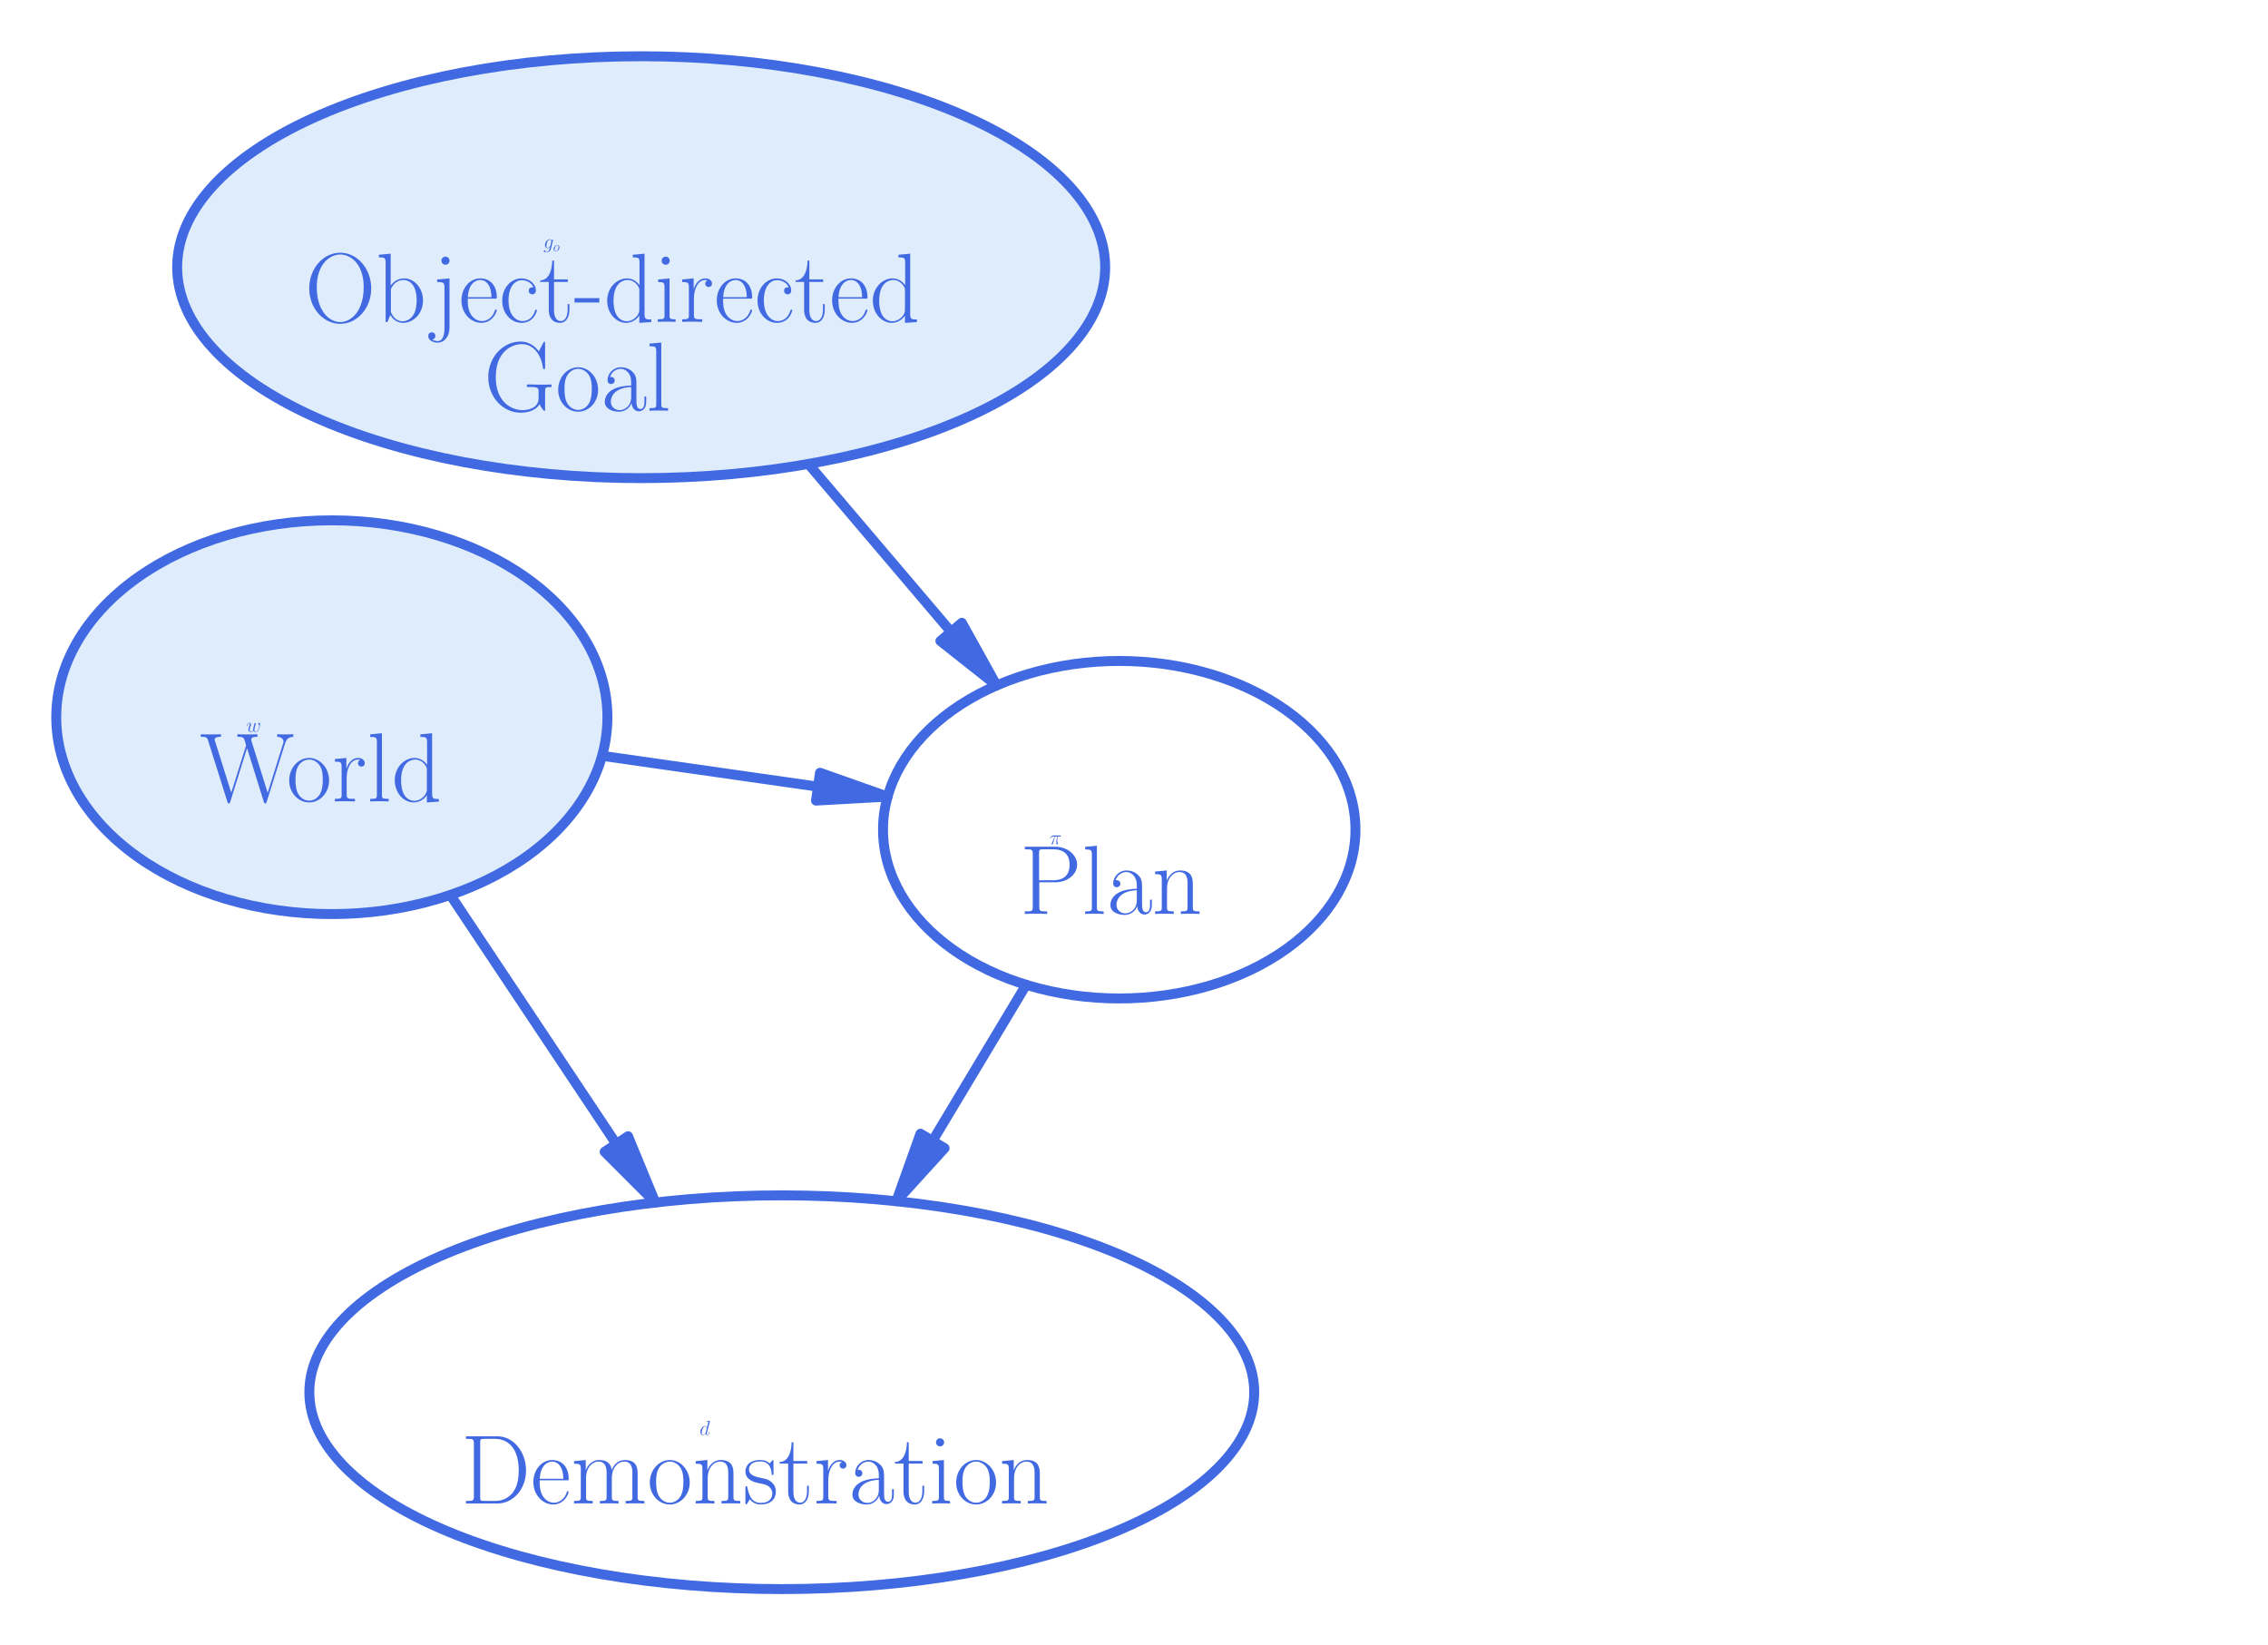 <?xml version="1.0" encoding="utf-8" standalone="no"?>
<!DOCTYPE svg PUBLIC "-//W3C//DTD SVG 1.1//EN"
  "http://www.w3.org/Graphics/SVG/1.1/DTD/svg11.dtd">
<!-- Created with matplotlib (https://matplotlib.org/) -->
<svg height="165.827pt" version="1.1" viewBox="0 0 228.614 165.827" width="228.614pt" xmlns="http://www.w3.org/2000/svg" xmlns:xlink="http://www.w3.org/1999/xlink">
 <defs>
  <style type="text/css">
*{stroke-linecap:butt;stroke-linejoin:round;}
  </style>
 </defs>
 <g id="figure_1">
  <g id="patch_1">
   <path d="M 0 165.827 
L 228.614 165.827 
L 228.614 0 
L 0 0 
z
" style="fill:#ffffff;"/>
  </g>
  <g id="axes_1">
   <g id="patch_2">
    <path clip-path="url(#pfaa47f02ff)" d="M 100.461 69.084 
L 94.792 64.602 
L 95.872 63.684 
L 81.486 46.76 
L 81.486 46.76 
L 95.872 63.684 
L 96.952 62.766 
z
" style="fill:#4169e1;stroke:#4169e1;stroke-linejoin:miter;"/>
   </g>
   <g id="patch_3">
    <path clip-path="url(#pfaa47f02ff)" d="M 90.353 121.065 
L 92.784 114.259 
L 93.999 114.988 
L 103.439 99.255 
L 103.439 99.255 
L 93.999 114.988 
L 95.215 115.717 
z
" style="fill:#4169e1;stroke:#4169e1;stroke-linejoin:miter;"/>
   </g>
   <g id="patch_4">
    <path clip-path="url(#pfaa47f02ff)" d="M 89.47 80.287 
L 82.254 80.687 
L 82.455 79.284 
L 60.689 76.175 
L 60.689 76.175 
L 82.455 79.284 
L 82.655 77.881 
z
" style="fill:#4169e1;stroke:#4169e1;stroke-linejoin:miter;"/>
   </g>
   <g id="patch_5">
    <path clip-path="url(#pfaa47f02ff)" d="M 66.057 121.196 
L 60.947 116.086 
L 62.126 115.3 
L 45.392 90.198 
L 45.392 90.198 
L 62.126 115.3 
L 63.306 114.514 
z
" style="fill:#4169e1;stroke:#4169e1;stroke-linejoin:miter;"/>
   </g>
   <g id="patch_6">
    <path clip-path="url(#pfaa47f02ff)" d="M 78.803 160.157 
C 91.433 160.157 103.547 158.067 112.477 154.346 
C 121.407 150.625 126.425 145.577 126.425 140.315 
C 126.425 135.053 121.407 130.005 112.477 126.284 
C 103.547 122.563 91.433 120.472 78.803 120.472 
C 66.174 120.472 54.06 122.563 45.129 126.284 
C 36.199 130.005 31.181 135.053 31.181 140.315 
C 31.181 145.577 36.199 150.625 45.129 154.346 
C 54.06 158.067 66.174 160.157 78.803 160.157 
z
" style="fill:none;stroke:#4169e1;stroke-linejoin:miter;"/>
   </g>
   <g id="patch_7">
    <path clip-path="url(#pfaa47f02ff)" d="M 33.449 92.126 
C 40.816 92.126 47.883 90.035 53.092 86.314 
C 58.301 82.593 61.228 77.546 61.228 72.283 
C 61.228 67.021 58.301 61.974 53.092 58.253 
C 47.883 54.532 40.816 52.441 33.449 52.441 
C 26.082 52.441 19.015 54.532 13.806 58.253 
C 8.596 61.974 5.669 67.021 5.669 72.283 
C 5.669 77.546 8.596 82.593 13.806 86.314 
C 19.015 90.035 26.082 92.126 33.449 92.126 
z
" style="fill:#deecfc;stroke:#4169e1;stroke-linejoin:miter;"/>
   </g>
   <g id="patch_8">
    <path clip-path="url(#pfaa47f02ff)" d="M 192.189 94.252 
C 200.346 94.252 208.169 91.937 213.937 87.818 
C 219.704 83.698 222.945 78.11 222.945 72.283 
C 222.945 66.457 219.704 60.869 213.937 56.749 
C 208.169 52.63 200.346 50.315 192.189 50.315 
C 184.032 50.315 176.209 52.63 170.441 56.749 
C 164.674 60.869 161.433 66.457 161.433 72.283 
C 161.433 78.11 164.674 83.698 170.441 87.818 
C 176.209 91.937 184.032 94.252 192.189 94.252 
z
" style="fill:#ffffff;stroke:#ffffff;stroke-linejoin:miter;"/>
   </g>
   <g id="patch_9">
    <path clip-path="url(#pfaa47f02ff)" d="M 112.819 100.63 
C 119.134 100.63 125.191 98.838 129.656 95.648 
C 134.121 92.459 136.63 88.133 136.63 83.622 
C 136.63 79.112 134.121 74.785 129.656 71.596 
C 125.191 68.406 119.134 66.614 112.819 66.614 
C 106.504 66.614 100.447 68.406 95.982 71.596 
C 91.517 74.785 89.008 79.112 89.008 83.622 
C 89.008 88.133 91.517 92.459 95.982 95.648 
C 100.447 98.838 106.504 100.63 112.819 100.63 
z
" style="fill:none;stroke:#4169e1;stroke-linejoin:miter;"/>
   </g>
   <g id="patch_10">
    <path clip-path="url(#pfaa47f02ff)" d="M 64.63 48.189 
C 77.034 48.189 88.932 45.949 97.702 41.962 
C 106.473 37.975 111.402 32.567 111.402 26.929 
C 111.402 21.291 106.473 15.883 97.702 11.896 
C 88.932 7.909 77.034 5.669 64.63 5.669 
C 52.226 5.669 40.328 7.909 31.557 11.896 
C 22.786 15.883 17.858 21.291 17.858 26.929 
C 17.858 32.567 22.786 37.975 31.557 41.962 
C 40.328 45.949 52.226 48.189 64.63 48.189 
z
" style="fill:#deecfc;stroke:#4169e1;stroke-linejoin:miter;"/>
   </g>
   <g id="patch_11">
    <path clip-path="url(#pfaa47f02ff)" d="M 161.008 48.189 
C 173.412 48.189 185.309 45.949 194.08 41.962 
C 202.851 37.975 207.78 32.567 207.78 26.929 
C 207.78 21.291 202.851 15.883 194.08 11.896 
C 185.309 7.909 173.412 5.669 161.008 5.669 
C 148.604 5.669 136.706 7.909 127.935 11.896 
C 119.164 15.883 114.236 21.291 114.236 26.929 
C 114.236 32.567 119.164 37.975 127.935 41.962 
C 136.706 45.949 148.604 48.189 161.008 48.189 
z
" style="fill:#ffffff;stroke:#ffffff;stroke-linejoin:miter;"/>
   </g>
   <g id="matplotlib.axis_1"/>
   <g id="matplotlib.axis_2"/>
   <g id="text_1">
    <!-- ~\\$~~~~~~~~~\mbox{\huge\(d\)}$\\Demonstration -->
    <defs>
     <path d="M 50.297 66.484 
C 50.406 66.891 50.594 67.484 50.594 67.984 
C 50.594 69 49.594 69 49.406 69 
C 49.297 69 44.406 68.594 43.906 68.484 
C 42.203 68.391 40.703 68.188 38.906 68.094 
C 36.406 67.891 35.703 67.797 35.703 65.984 
C 35.703 64.984 36.5 64.984 37.906 64.984 
C 42.797 64.984 42.906 64.109 42.906 63.125 
C 42.906 62.531 42.703 61.734 42.594 61.438 
L 36.5 37.406 
C 35.406 40 32.703 44 27.5 44 
C 16.203 44 4 29.422 4 14.656 
C 4 4.781 9.797 -1 16.594 -1 
C 22.094 -1 26.797 3.281 29.594 6.578 
C 30.594 0.688 35.297 -1 38.297 -1 
C 41.297 -1 43.703 0.797 45.5 4.391 
C 47.094 7.781 48.5 13.859 48.5 14.266 
C 48.5 14.766 48.094 15.156 47.5 15.156 
C 46.594 15.156 46.5 14.656 46.094 13.156 
C 44.594 7.281 42.703 1 38.594 1 
C 35.703 1 35.5 3.594 35.5 5.578 
C 35.5 5.984 35.5 8.078 36.203 10.875 
z
M 30.094 11.859 
C 29.594 10.172 29.594 9.969 28.203 8.078 
C 26 5.281 21.594 1 16.906 1 
C 12.797 1 10.5 4.688 10.5 10.562 
C 10.5 16.062 13.594 27.234 15.5 31.422 
C 18.906 38.406 23.594 41.984 27.5 41.984 
C 34.094 41.984 35.406 33.812 35.406 33.016 
C 35.406 32.922 35.094 31.625 35 31.422 
z
" id="CMMI12-100"/>
     <path d="M 5.203 68 
L 5.203 65.391 
C 12.094 65.391 13.203 65.391 13.203 60.906 
L 13.203 7.078 
C 13.203 2.594 12.094 2.594 5.203 2.594 
L 5.203 0 
L 37 0 
C 53.094 0 66 14.734 66 33.438 
C 66 52.25 53.297 68 37 68 
z
M 23.797 2.594 
C 19.797 2.594 19.594 3.094 19.594 6.469 
L 19.594 61.5 
C 19.594 64.891 19.797 65.391 23.797 65.391 
L 35 65.391 
C 43.297 65.391 58.594 60.516 58.594 33.438 
C 58.594 19.406 54.5 13.734 52.594 11.047 
C 50.203 7.969 44.5 2.594 35 2.594 
z
" id="CMR17-68"/>
     <path d="M 38.094 23.484 
C 38.5 23.891 38.5 24.094 38.5 25.094 
C 38.5 35.172 33.094 44 21.703 44 
C 11.094 44 2.703 33.984 2.703 21.781 
C 2.703 8.656 12.203 -1 22.797 -1 
C 34 -1 38.406 9.672 38.406 11.797 
C 38.406 12.5 37.797 12.5 37.594 12.5 
C 36.906 12.5 36.797 12.297 36.406 11.078 
C 34.203 4.219 28.703 0.797 23.5 0.797 
C 19.203 0.797 14.906 3.219 12.203 7.656 
C 9.094 12.797 9.094 18.75 9.094 23.484 
z
M 9.203 25 
C 9.906 39.234 17.594 42.391 21.594 42.391 
C 28.406 42.391 33 36.062 33.094 25 
z
" id="CMR17-101"/>
     <path d="M 67.594 30.531 
C 67.594 35.562 66.703 44 54.797 44 
C 48 44 43.297 39.375 41.5 33.953 
L 41.406 33.953 
C 40.203 42.188 34.297 44 28.703 44 
C 20.797 44 16.703 37.875 15.203 33.844 
L 15.094 33.844 
L 15.094 44 
L 3.297 42.891 
L 3.297 40.281 
C 9.203 40.281 10.094 39.688 10.094 34.859 
L 10.094 6.922 
C 10.094 3.094 9.703 2.594 3.297 2.594 
L 3.297 0 
C 5.703 0.188 10.094 0.188 12.703 0.188 
C 15.297 0.188 19.797 0.188 22.203 0 
L 22.203 2.594 
C 15.797 2.594 15.406 3 15.406 6.922 
L 15.406 26.219 
C 15.406 35.453 21 42.391 28 42.391 
C 35.406 42.391 36.203 35.766 36.203 30.938 
L 36.203 6.922 
C 36.203 3.094 35.797 2.594 29.406 2.594 
L 29.406 0 
C 31.797 0.188 36.203 0.188 38.797 0.188 
C 41.406 0.188 45.906 0.188 48.297 0 
L 48.297 2.594 
C 41.906 2.594 41.5 3 41.5 6.922 
L 41.5 26.219 
C 41.5 35.453 47.094 42.391 54.094 42.391 
C 61.5 42.391 62.297 35.766 62.297 30.938 
L 62.297 6.922 
C 62.297 3.094 61.906 2.594 55.5 2.594 
L 55.5 0 
C 57.906 0.188 62.297 0.188 64.906 0.188 
C 67.5 0.188 72 0.188 74.406 0 
L 74.406 2.594 
C 68 2.594 67.594 3 67.594 6.922 
z
" id="CMR17-109"/>
     <path d="M 43.094 21.188 
C 43.094 34 33.797 44 22.906 44 
C 12 44 2.703 34 2.703 21.188 
C 2.703 8.594 12 -1 22.906 -1 
C 33.797 -1 43.094 8.594 43.094 21.188 
z
M 22.906 0.797 
C 18.203 0.797 14.203 3.594 11.906 7.5 
C 9.406 12 9.094 17.594 9.094 22 
C 9.094 26.188 9.297 31.391 11.906 35.891 
C 13.906 39.188 17.797 42.391 22.906 42.391 
C 27.406 42.391 31.203 39.891 33.594 36.391 
C 36.703 31.688 36.703 25.094 36.703 22 
C 36.703 18.094 36.5 12.094 33.797 7.297 
C 31 2.688 26.703 0.797 22.906 0.797 
z
" id="CMR17-111"/>
     <path d="M 41.5 30.531 
C 41.5 35.656 40.5 44 28.703 44 
C 20.797 44 16.703 37.875 15.203 33.844 
L 15.094 33.844 
L 15.094 44 
L 3.297 42.891 
L 3.297 40.281 
C 9.203 40.281 10.094 39.688 10.094 34.859 
L 10.094 6.922 
C 10.094 3.094 9.703 2.594 3.297 2.594 
L 3.297 0 
C 5.703 0.188 10.094 0.188 12.703 0.188 
C 15.297 0.188 19.797 0.188 22.203 0 
L 22.203 2.594 
C 15.797 2.594 15.406 3 15.406 6.922 
L 15.406 26.219 
C 15.406 35.453 21 42.391 28 42.391 
C 35.406 42.391 36.203 35.766 36.203 30.938 
L 36.203 6.922 
C 36.203 3.094 35.797 2.594 29.406 2.594 
L 29.406 0 
C 31.797 0.188 36.203 0.188 38.797 0.188 
C 41.406 0.188 45.906 0.188 48.297 0 
L 48.297 2.594 
C 41.906 2.594 41.5 3 41.5 6.922 
z
" id="CMR17-110"/>
     <path d="M 30.906 42 
C 30.906 43.797 30.797 43.891 30.203 43.891 
C 29.797 43.891 29.703 43.797 28.5 42.297 
C 28.203 41.891 27.297 40.891 27 40.5 
C 23.797 43.891 19.297 44 17.594 44 
C 6.5 44 2.5 38.188 2.5 32.391 
C 2.5 23.391 12.703 21.297 15.594 20.688 
C 21.906 19.391 24.094 19 26.203 17.188 
C 27.5 16 29.703 13.797 29.703 10.188 
C 29.703 6 27.297 0.594 18.094 0.594 
C 9.406 0.594 6.297 7.188 4.5 16 
C 4.203 17.391 4.203 17.5 3.406 17.5 
C 2.594 17.5 2.5 17.391 2.5 15.391 
L 2.5 1 
C 2.5 -0.812 2.594 -0.906 3.203 -0.906 
C 3.703 -0.906 3.797 -0.812 4.297 0 
C 4.906 0.891 6.406 3.297 7 4.297 
C 9 1.594 12.5 -1 18.094 -1 
C 28 -1 33.297 4.391 33.297 12.188 
C 33.297 17.297 30.594 20 29.297 21.188 
C 26.297 24.297 22.797 25 18.594 25.797 
C 13.094 27 6.094 28.391 6.094 34.5 
C 6.094 37.094 7.5 42.594 17.594 42.594 
C 28.297 42.594 28.906 32.594 29.094 29.391 
C 29.203 28.891 29.703 28.797 30 28.797 
C 30.906 28.797 30.906 29.094 30.906 30.797 
z
" id="CMR17-115"/>
     <path d="M 15.094 40.391 
L 29.094 40.391 
L 29.094 43 
L 15.094 43 
L 15.094 62 
L 13.297 62 
C 13.094 51.438 9.594 42.188 1.094 41.984 
L 1.094 40.391 
L 9.797 40.391 
L 9.797 12.156 
C 9.797 10.234 9.797 -1 21.406 -1 
C 27.297 -1 30.703 4.812 30.703 12.25 
L 30.703 17.984 
L 28.906 17.984 
L 28.906 12.344 
C 28.906 5.422 26.203 0.797 22 0.797 
C 19.094 0.797 15.094 2.797 15.094 11.953 
z
" id="CMR17-116"/>
     <path d="M 15 23.703 
C 15 33.344 19.094 42.391 26.594 42.391 
C 27.297 42.391 28 42.297 28.703 41.984 
C 28.703 41.984 26.5 41.281 26.5 38.672 
C 26.5 36.266 28.406 35.266 29.906 35.266 
C 31.094 35.266 33.297 35.969 33.297 38.781 
C 33.297 41.984 30.094 44 26.703 44 
C 19.094 44 15.797 36.562 14.797 33.047 
L 14.703 33.047 
L 14.703 44 
L 3.094 42.891 
L 3.094 40.281 
C 9 40.281 9.906 39.688 9.906 34.859 
L 9.906 6.922 
C 9.906 3.094 9.5 2.594 3.094 2.594 
L 3.094 0 
C 5.5 0.188 10.094 0.188 12.703 0.188 
C 15.594 0.188 20.703 0.188 23.406 0 
L 23.406 2.594 
C 16.203 2.594 15 2.594 15 7.109 
z
" id="CMR17-114"/>
     <path d="M 36 25.875 
C 36 32 36 35.547 31.797 39.594 
C 28.094 42.984 23.797 44 20.406 44 
C 12.5 44 6.797 37.625 6.797 30.891 
C 6.797 27.188 9.797 27 10.406 27 
C 11.703 27 14 27.797 14 30.594 
C 14 33.094 12.094 34.188 10.406 34.188 
C 10 34.188 9.5 34.094 9.203 34 
C 11.297 40.531 16.703 42.391 20.203 42.391 
C 25.203 42.391 30.703 37.828 30.703 29.297 
L 30.703 25.5 
C 24.797 25.297 17.703 24.5 12.094 21.453 
C 5.797 17.922 4 12.844 4 9 
C 4 1.203 13 -1 18.297 -1 
C 23.797 -1 28.906 2.109 31.094 7.891 
C 31.297 3.422 34.094 -0.609 38.5 -0.609 
C 40.594 -0.609 45.906 0.797 45.906 8.797 
L 45.906 14.469 
L 44.094 14.469 
L 44.094 8.703 
C 44.094 2.516 41.406 1.703 40.094 1.703 
C 36 1.703 36 6.969 36 11.438 
z
M 30.703 13.859 
C 30.703 5.047 24.5 0.594 19 0.594 
C 14 0.594 10.094 4.344 10.094 9 
C 10.094 12.047 11.406 17.406 17.203 20.656 
C 22 23.391 27.5 23.797 30.703 24 
z
" id="CMR17-97"/>
     <path d="M 15.5 61.891 
C 15.5 64.094 13.703 66 11.406 66 
C 9.203 66 7.297 64.188 7.297 61.891 
C 7.297 59.688 9.094 57.797 11.406 57.797 
C 13.594 57.797 15.5 59.594 15.5 61.891 
z
M 3.797 42.891 
L 3.797 40.297 
C 9.406 40.297 10.203 39.688 10.203 34.859 
L 10.203 6.922 
C 10.203 3.094 9.797 2.594 3.406 2.594 
L 3.406 0 
C 5.797 0.188 10.094 0.188 12.594 0.188 
C 15 0.188 19.094 0.188 21.406 0 
L 21.406 2.594 
C 15.5 2.594 15.297 3.203 15.297 6.812 
L 15.297 44 
z
" id="CMR17-105"/>
    </defs>
    <g style="fill:#4169e1;" transform="translate(46.452 151.53)scale(0.1 -0.1)">
     <use transform="translate(240.608 69.06)scale(0.207)" xlink:href="#CMMI12-100"/>
     <use transform="scale(0.996)" xlink:href="#CMR17-68"/>
     <use transform="translate(70.394 0)scale(0.996)" xlink:href="#CMR17-101"/>
     <use transform="translate(110.879 0)scale(0.996)" xlink:href="#CMR17-109"/>
     <use transform="translate(187.799 0)scale(0.996)" xlink:href="#CMR17-111"/>
     <use transform="translate(233.489 0)scale(0.996)" xlink:href="#CMR17-110"/>
     <use transform="translate(284.385 0)scale(0.996)" xlink:href="#CMR17-115"/>
     <use transform="translate(320.186 0)scale(0.996)" xlink:href="#CMR17-116"/>
     <use transform="translate(355.467 0)scale(0.996)" xlink:href="#CMR17-114"/>
     <use transform="translate(390.748 0)scale(0.996)" xlink:href="#CMR17-97"/>
     <use transform="translate(436.438 0)scale(0.996)" xlink:href="#CMR17-116"/>
     <use transform="translate(471.719 0)scale(0.996)" xlink:href="#CMR17-105"/>
     <use transform="translate(496.59 0)scale(0.996)" xlink:href="#CMR17-111"/>
     <use transform="translate(542.28 0)scale(0.996)" xlink:href="#CMR17-110"/>
    </g>
   </g>
   <g id="text_2">
    <!-- ~\\$~~\,\mbox{\huge\(w\)}$\\World -->
    <defs>
     <path d="M 34.406 6.078 
C 36.594 0.094 42.797 -1 46.594 -1 
C 54.203 -1 58.703 5.578 61.5 12.469 
C 63.797 18.25 67.5 31.422 67.5 37.312 
C 67.5 43.391 64.406 44 63.5 44 
C 61.094 44 58.906 41.594 58.906 39.594 
C 58.906 38.406 59.594 37.703 60.094 37.312 
C 61 36.406 63.594 33.719 63.594 28.531 
C 63.594 25.141 60.797 15.75 58.703 11.062 
C 55.906 4.984 52.203 1 47 1 
C 41.406 1 39.594 5.188 39.594 9.766 
C 39.594 12.656 40.5 16.156 40.906 17.844 
L 45.094 34.609 
C 45.594 36.609 46.5 40.094 46.5 40.484 
C 46.5 41.984 45.297 43 43.797 43 
C 40.906 43 40.203 40.484 39.594 38.094 
C 38.594 34.203 34.406 17.344 34 15.156 
C 33.594 13.453 33.594 12.359 33.594 10.172 
C 33.594 7.781 30.406 3.984 30.297 3.781 
C 29.203 2.688 27.594 1 24.5 1 
C 16.594 1 16.594 8.469 16.594 10.172 
C 16.594 13.359 17.297 17.75 21.797 29.625 
C 23 32.719 23.5 34.016 23.5 36.016 
C 23.5 40.203 20.5 44 15.594 44 
C 6.406 44 2.703 29.531 2.703 28.719 
C 2.703 28.328 3.094 27.828 3.797 27.828 
C 4.703 27.828 4.797 28.234 5.203 29.625 
C 7.703 38.406 11.594 41.984 15.297 41.984 
C 16.297 41.984 17.906 41.891 17.906 38.703 
C 17.906 38.203 17.906 36.109 16.203 31.719 
C 11.5 19.25 10.5 15.156 10.5 11.375 
C 10.5 0.891 19.094 -1 24.203 -1 
C 25.906 -1 30.406 -1 34.406 6.078 
z
" id="CMMI12-119"/>
     <path d="M 86.297 58.984 
C 87.203 61.688 88.703 65.203 94.5 65.391 
L 94.5 68 
C 92.797 67.891 89.297 67.797 87.5 67.797 
C 85 67.797 80.594 67.797 78.203 68 
L 78.203 65.391 
C 82.703 65.297 84.594 62.797 84.594 60.391 
C 84.594 59.688 84.5 59.281 84.094 58.188 
L 68.594 8.703 
L 52.297 60.781 
C 52 61.797 51.906 62.188 51.906 62.594 
C 51.906 65.391 56.297 65.391 58.203 65.391 
L 58.203 68 
C 55.297 67.797 50.297 67.797 47.203 67.797 
C 44.703 67.797 40.203 67.797 37.906 68 
L 37.906 65.391 
C 42.5 65.391 43.703 65.094 44.703 63.297 
C 45.094 62.391 46.703 57.188 46.703 56.875 
C 46.703 56.484 46.5 55.875 46.406 55.578 
L 31.703 8.812 
L 15.406 60.781 
C 14.906 62.188 14.906 62.391 14.906 62.594 
C 14.906 65.391 19.297 65.391 21.297 65.391 
L 21.297 68 
C 18.406 67.797 13.406 67.797 10.297 67.797 
C 7.703 67.797 3.297 67.797 0.906 68 
L 0.906 65.391 
C 6.906 65.391 7.297 64.797 8.297 61.594 
L 27.797 -0.312 
C 28.297 -1.812 28.297 -2 29.203 -2 
C 30 -2 30.297 -1.812 30.703 -0.406 
L 47.703 53.875 
L 64.703 -0.406 
C 65.094 -1.812 65.406 -2 66.203 -2 
C 67.094 -2 67.094 -1.812 67.594 -0.312 
z
" id="CMR17-87"/>
     <path d="M 15.297 69 
L 3.406 67.891 
L 3.406 65.297 
C 9.297 65.297 10.203 64.703 10.203 59.922 
L 10.203 6.859 
C 10.203 3.094 9.797 2.594 3.406 2.594 
L 3.406 0 
C 5.797 0.188 10.203 0.188 12.703 0.188 
C 15.297 0.188 19.703 0.188 22.094 0 
L 22.094 2.594 
C 15.703 2.594 15.297 2.984 15.297 6.859 
z
" id="CMR17-108"/>
     <path d="M 29.203 67.891 
L 29.203 65.297 
C 35.094 65.297 36 64.703 36 60.047 
L 36 37.047 
C 35.594 37.547 31.5 44 23.406 44 
C 13.203 44 3.297 34.812 3.297 21.5 
C 3.297 8.266 12.594 -1 22.406 -1 
C 30.906 -1 35.297 5.641 35.797 6.344 
L 35.797 -1 
L 47.906 -0.203 
L 47.906 2.406 
C 42 2.406 41.094 3.016 41.094 7.859 
L 41.094 69 
z
M 35.797 11.906 
C 35.797 8.875 34 6.141 31.703 4.125 
C 28.297 1.094 24.906 0.594 23 0.594 
C 20.094 0.594 9.703 2.109 9.703 21.391 
C 9.703 41.188 21.297 42.391 23.906 42.391 
C 28.5 42.391 32.203 39.766 34.5 36.141 
C 35.797 34.016 35.797 33.703 35.797 31.891 
z
" id="CMR17-100"/>
    </defs>
    <g style="fill:#4169e1;" transform="translate(20.151 80.772)scale(0.1 -0.1)">
     <use transform="translate(46.68 70.181)scale(0.207)" xlink:href="#CMMI12-119"/>
     <use transform="scale(0.996)" xlink:href="#CMR17-87"/>
     <use transform="translate(87.289 0)scale(0.996)" xlink:href="#CMR17-111"/>
     <use transform="translate(132.98 0)scale(0.996)" xlink:href="#CMR17-114"/>
     <use transform="translate(168.261 0)scale(0.996)" xlink:href="#CMR17-108"/>
     <use transform="translate(193.132 0)scale(0.996)" xlink:href="#CMR17-100"/>
    </g>
   </g>
   <g id="text_3">
    <!-- ~\\$~~~~\mbox{\Large\(\mathcal{O}_L\)}$\\Observer\\$~~~$Model -->
    <defs>
     <path d="M 77.703 48.609 
C 77.703 61.375 72.094 71 59.906 71 
C 49.5 71 40.703 62.578 40 61.969 
C 32 54.031 29 44.984 29 44.797 
C 29 44.188 29.5 44.094 30 44.094 
C 31.906 44.094 33.5 45.094 35 46.203 
C 36.797 47.5 36.906 47.797 38 50.109 
C 38.906 52.125 41.203 57.047 44.906 61.266 
C 47.297 63.984 49.297 65.484 53.297 65.484 
C 63 65.484 69.203 57.453 69.203 44.281 
C 69.203 23.797 54.703 3.5 36.203 3.5 
C 22 3.5 14.203 14.844 14.203 29.219 
C 14.203 42.875 21.203 57.953 35.797 66.594 
C 36.797 67.188 39.797 68.984 39.797 70.297 
C 39.797 71 39 71 38.797 71 
C 35.297 71 5.703 55.031 5.703 24.891 
C 5.703 10.828 13 -2 29.594 -2 
C 49.094 -2 77.703 17.656 77.703 48.609 
z
" id="CMSY10-79"/>
     <path d="M 37.406 60.219 
C 38.297 63.797 38.594 64.891 48 64.891 
C 51 64.891 51.797 64.891 51.797 66.797 
C 51.797 68 50.703 68 50.203 68 
C 46.906 68 38.703 67.688 35.406 67.688 
C 32.406 67.688 25.094 68 22.094 68 
C 21.406 68 20.203 68 20.203 65.984 
C 20.203 64.891 21.094 64.891 23 64.891 
C 23.203 64.891 25.094 64.891 26.797 64.688 
C 28.594 64.5 29.5 64.391 29.5 63.109 
C 29.5 62.703 29.406 62.406 29.094 61.203 
L 15.703 7.766 
C 14.703 3.891 14.5 3.094 6.594 3.094 
C 4.906 3.094 3.906 3.094 3.906 1.094 
C 3.906 0 4.797 0 6.594 0 
L 52.906 0 
C 55.297 0 55.406 0 56 1.688 
L 63.906 23.188 
C 64.297 24.297 64.297 24.484 64.297 24.594 
C 64.297 24.984 64 25.688 63.094 25.688 
C 62.203 25.688 62.094 25.188 61.406 23.594 
C 58 14.438 53.594 3.094 36.297 3.094 
L 26.906 3.094 
C 25.5 3.094 25.297 3.094 24.703 3.188 
C 23.703 3.297 23.406 3.391 23.406 4.188 
C 23.406 4.484 23.406 4.688 23.906 6.469 
z
" id="CMMI10-76"/>
     <path d="M 67.297 33.844 
C 67.297 54.5 52.594 70 36 70 
C 19 70 4.594 54.297 4.594 33.844 
C 4.594 13.391 19.203 -2 35.906 -2 
C 53 -2 67.297 13.688 67.297 33.844 
z
M 36 -0.203 
C 24.594 -0.203 12.203 11.281 12.203 35.156 
C 12.203 58.922 25.797 68.188 35.906 68.188 
C 46.5 68.188 59.703 58.625 59.703 35.156 
C 59.703 10.875 47 -0.203 36 -0.203 
z
" id="CMR17-79"/>
     <path d="M 15 69 
L 3.094 67.891 
L 3.094 65.297 
C 9 65.297 9.906 64.703 9.906 60.047 
L 9.906 -0.203 
L 11.703 -0.203 
L 14.594 6.953 
C 17.5 2.203 21.797 -1 27.594 -1 
C 37.594 -1 47.703 7.859 47.703 21.594 
C 47.703 34.516 38.703 44 28.594 44 
C 22.406 44 18 40.672 15 36.734 
z
M 15.203 31.594 
C 15.203 33.406 15.203 33.703 16.594 35.828 
C 20.5 41.891 26.094 42.391 28 42.391 
C 31 42.391 41.297 40.781 41.297 21.688 
C 41.297 1.703 29.5 0.594 27.094 0.594 
C 24 0.594 19.5 1.797 16.297 7.656 
C 15.203 9.578 15.203 9.781 15.203 11.594 
z
" id="CMR17-98"/>
     <path d="M 39.094 33.953 
C 40 36.172 41.594 40.188 47.406 40.391 
L 47.406 43 
C 45.5 42.891 43 42.797 41.094 42.797 
C 39 42.797 35.703 42.797 33.703 43 
L 33.703 40.391 
C 36.203 40.188 37.594 38.984 37.594 36.375 
C 37.594 35.469 37.594 35.266 37 33.859 
L 26 5.922 
L 14.094 36.062 
C 13.5 37.375 13.5 37.578 13.5 37.984 
C 13.5 40.391 16.797 40.391 18.297 40.391 
L 18.297 43 
C 15.906 42.797 11.5 42.797 9 42.797 
C 6.297 42.797 3.203 42.797 1 43 
L 1 40.391 
C 4.797 40.391 6.906 40.391 8.094 37.281 
L 22.594 0.688 
C 23.203 -0.812 23.297 -1 24.203 -1 
C 25.094 -1 25.203 -0.812 25.797 0.688 
z
" id="CMR17-118"/>
     <path d="M 20.906 66.391 
C 20.297 67.891 20.203 68 18.094 68 
L 5.297 68 
L 5.297 65.391 
C 12.203 65.391 13.297 65.391 13.297 60.906 
L 13.297 9.75 
C 13.297 7.266 13.297 2.594 5.297 2.594 
L 5.297 0 
C 7.594 0.188 11.797 0.188 14.297 0.188 
C 16.797 0.188 21 0.188 23.297 0 
L 23.297 2.594 
C 15.297 2.594 15.297 7.266 15.297 9.75 
L 15.297 64.984 
L 15.406 64.984 
L 38.906 1.594 
C 39.297 0.594 39.5 0 40.297 0 
C 41.094 0 41.297 0.594 41.703 1.594 
L 65.406 65.484 
L 65.5 65.484 
L 65.5 7.078 
C 65.5 2.594 64.406 2.594 57.5 2.594 
L 57.5 0 
C 60.203 0.188 65.594 0.188 68.5 0.188 
C 71.406 0.188 76.906 0.188 79.594 0 
L 79.594 2.594 
C 72.703 2.594 71.594 2.594 71.594 7.078 
L 71.594 60.906 
C 71.594 65.391 72.703 65.391 79.594 65.391 
L 79.594 68 
L 66.906 68 
C 64.797 68 64.703 67.891 64.094 66.391 
L 42.5 8.062 
z
" id="CMR17-77"/>
    </defs>
    <g style="fill:#ffffff;" transform="translate(172.762 87.203)scale(0.1 -0.1)">
     <use transform="translate(90.228 142.514)scale(0.143)" xlink:href="#CMSY10-79"/>
     <use transform="translate(101.649 140.363)scale(0.1)" xlink:href="#CMMI10-76"/>
     <use transform="translate(0 70.181)scale(0.996)" xlink:href="#CMR17-79"/>
     <use transform="translate(71.715 70.181)scale(0.996)" xlink:href="#CMR17-98"/>
     <use transform="translate(122.61 70.181)scale(0.996)" xlink:href="#CMR17-115"/>
     <use transform="translate(158.411 70.181)scale(0.996)" xlink:href="#CMR17-101"/>
     <use transform="translate(198.897 70.181)scale(0.996)" xlink:href="#CMR17-114"/>
     <use transform="translate(234.178 70.181)scale(0.996)" xlink:href="#CMR17-118"/>
     <use transform="translate(279.868 70.181)scale(0.996)" xlink:href="#CMR17-101"/>
     <use transform="translate(320.354 70.181)scale(0.996)" xlink:href="#CMR17-114"/>
     <use transform="translate(60.152 0)scale(0.996)" xlink:href="#CMR17-77"/>
     <use transform="translate(144.839 0)scale(0.996)" xlink:href="#CMR17-111"/>
     <use transform="translate(193.132 0)scale(0.996)" xlink:href="#CMR17-100"/>
     <use transform="translate(244.027 0)scale(0.996)" xlink:href="#CMR17-101"/>
     <use transform="translate(284.513 0)scale(0.996)" xlink:href="#CMR17-108"/>
    </g>
   </g>
   <g id="text_4">
    <!-- ~\\$\,~~\mbox{\huge\(\pi\)}$\\Plan -->
    <defs>
     <path d="M 25.906 37.594 
L 37.203 37.594 
C 34.5 26.422 32.797 19.141 32.797 11.172 
C 32.797 9.766 32.797 -1 36.906 -1 
C 39 -1 40.797 0.891 40.797 2.594 
C 40.797 3.094 40.797 3.281 40.094 4.781 
C 37.406 11.656 37.406 20.234 37.406 20.938 
C 37.406 21.531 37.406 28.625 39.5 37.594 
L 50.703 37.594 
C 52 37.594 55.297 37.594 55.297 40.797 
C 55.297 43 53.406 43 51.594 43 
L 18.703 43 
C 16.406 43 13 43 8.406 38.094 
C 5.797 35.203 2.594 29.922 2.594 29.312 
C 2.594 28.719 3.094 28.516 3.703 28.516 
C 4.406 28.516 4.5 28.812 5 29.422 
C 10.203 37.594 15.406 37.594 17.906 37.594 
L 23.594 37.594 
C 21.406 30.109 18.906 21.438 10.703 3.984 
C 9.906 2.391 9.906 2.188 9.906 1.594 
C 9.906 -0.5 11.703 -1 12.594 -1 
C 15.5 -1 16.297 1.594 17.5 5.781 
C 19.094 10.859 19.094 11.062 20.094 15.062 
z
" id="CMMI12-25"/>
     <path d="M 19.797 32 
L 35.797 32 
C 48.703 32 58.094 40.359 58.094 49.797 
C 58.094 59.234 48.906 68 35.797 68 
L 5.203 68 
L 5.203 65.391 
C 12.094 65.391 13.203 65.391 13.203 60.922 
L 13.203 7.078 
C 13.203 2.594 12.094 2.594 5.203 2.594 
L 5.203 0 
C 8.094 0.188 13.406 0.188 16.5 0.188 
C 19.594 0.188 24.906 0.188 27.797 0 
L 27.797 2.594 
C 20.906 2.594 19.797 2.594 19.797 7.078 
z
M 19.594 34.094 
L 19.594 61.516 
C 19.594 64.891 19.797 65.391 23.797 65.391 
L 33.906 65.391 
C 46.797 65.391 50.5 58.047 50.5 49.797 
C 50.5 40.75 46.094 34.094 33.906 34.094 
z
" id="CMR17-80"/>
    </defs>
    <g style="fill:#4169e1;" transform="translate(102.787 92.111)scale(0.1 -0.1)">
     <use transform="translate(30.076 70.181)scale(0.207)" xlink:href="#CMMI12-25"/>
     <use transform="scale(0.996)" xlink:href="#CMR17-80"/>
     <use transform="translate(62.586 0)scale(0.996)" xlink:href="#CMR17-108"/>
     <use transform="translate(87.457 0)scale(0.996)" xlink:href="#CMR17-97"/>
     <use transform="translate(133.148 0)scale(0.996)" xlink:href="#CMR17-110"/>
    </g>
   </g>
   <g id="text_5">
    <!-- ~\\$~~~~~~~~~\mbox{\huge\(g_o\)}$\\Object-directed\\$~~~~~~~$Goal -->
    <defs>
     <path d="M 33.797 12.672 
C 33.406 11.062 33.203 10.672 31.906 9.172 
C 27.797 3.891 23.594 2 20.5 2 
C 17.203 2 14.094 4.578 14.094 11.469 
C 14.094 16.75 17.094 27.922 19.297 32.422 
C 22.203 38 26.703 41.984 30.906 41.984 
C 37.5 41.984 38.797 33.812 38.797 33.219 
L 38.5 31.812 
z
M 40 37.406 
C 38.703 40.297 35.906 44 30.906 44 
C 20 44 7.594 30.328 7.594 15.453 
C 7.594 5.078 13.906 0 20.297 0 
C 25.594 0 30.297 4.188 32.094 6.188 
L 29.906 -2.75 
C 28.5 -8.125 27.906 -10.578 24.297 -14 
C 20.203 -18 16.406 -18 14.203 -18 
C 11.203 -18 8.703 -17.812 6.203 -17.031 
C 9.406 -16.156 10.203 -13.406 10.203 -12.328 
C 10.203 -10.766 9 -9.203 6.797 -9.203 
C 4.406 -9.203 1.797 -11.156 1.797 -14.391 
C 1.797 -18.406 5.906 -20 14.406 -20 
C 27.297 -20 34 -11.844 35.297 -6.562 
L 46.406 37.906 
C 46.703 39.094 46.703 39.297 46.703 39.5 
C 46.703 40.891 45.594 42 44.094 42 
C 41.703 42 40.297 40 40 37.312 
z
" id="CMMI12-103"/>
     <path d="M 45.594 27.422 
C 45.594 36.906 39.406 44 30.297 44 
C 17.094 44 4.094 29.625 4.094 15.562 
C 4.094 6.078 10.297 -1 19.406 -1 
C 32.703 -1 45.594 13.359 45.594 27.422 
z
M 19.5 1 
C 14.5 1 10.797 4.984 10.797 11.969 
C 10.797 16.562 13.203 26.734 16 31.719 
C 20.5 39.406 26.094 41.984 30.203 41.984 
C 35.094 41.984 38.906 38 38.906 31.016 
C 38.906 27.031 36.797 16.359 33 10.266 
C 28.906 3.594 23.406 1 19.5 1 
z
" id="CMMI12-111"/>
     <path d="M 18.203 61.891 
C 18.203 64.094 16.406 66 14.094 66 
C 11.906 66 10 64.188 10 61.891 
C 10 59.688 11.797 57.797 14.094 57.797 
C 16.297 57.797 18.203 59.594 18.203 61.891 
z
M 5.703 42.891 
L 5.703 40.297 
C 12.297 40.297 13.094 39.578 13.094 34.703 
L 13.094 -6.406 
C 13.094 -11.484 12.203 -19.406 6.297 -19.406 
C 5.594 -19.406 2.906 -19.312 0.703 -17.891 
C 1.406 -17.781 3.906 -17.078 3.906 -14.234 
C 3.906 -12.297 2.594 -10.578 0.297 -10.578 
C -1.906 -10.578 -3.297 -12.094 -3.297 -14.328 
C -3.297 -18.391 1.094 -21 6.203 -21 
C 13.094 -21 18.203 -14.641 18.203 -6 
L 18.203 44 
z
" id="CMR17-106"/>
     <path d="M 34.906 35 
C 33 35 30.203 35 30.203 31.484 
C 30.203 28.688 32.5 27.891 33.797 27.891 
C 34.5 27.891 37.406 28.188 37.406 31.688 
C 37.406 38.688 30.594 44 22.906 44 
C 12.297 44 3.297 34.391 3.297 21.547 
C 3.297 8.141 12.703 -1 22.906 -1 
C 35.297 -1 38.406 10.562 38.406 11.672 
C 38.406 12.078 38.297 12.375 37.594 12.375 
C 36.906 12.375 36.797 12.281 36.406 10.969 
C 33.797 2.812 28.094 0.797 23.797 0.797 
C 17.406 0.797 9.703 6.734 9.703 21.641 
C 9.703 36.844 17.094 42.188 23 42.188 
C 26.906 42.188 32.703 40.344 34.906 35 
z
" id="CMR17-99"/>
     <path d="M 25.5 19.594 
L 25.5 24 
L 0.406 24 
L 0.406 19.594 
z
" id="CMR17-45"/>
     <path d="M 62.094 19.656 
C 62.094 23.484 62.406 24 68.594 24 
L 68.594 26.594 
C 66.203 26.391 60.797 26.391 58.094 26.391 
C 55.297 26.391 47.5 26.5 43.703 26.594 
L 43.703 24 
L 46.703 24 
C 55.297 24 55.5 22.875 55.5 19.25 
L 55.5 12.594 
C 55.5 1.5 42.5 0.594 39.406 0.594 
C 29.094 0.594 12.203 7.75 12.203 34.047 
C 12.203 60.344 28.797 67.391 38.5 67.391 
C 49.797 67.391 58 57.516 59.906 43.516 
C 60.094 42.312 60.094 42.109 61 42.109 
C 62.094 42.109 62.094 42.312 62.094 44.125 
L 62.094 67.984 
C 62.094 69.797 62 69.891 61.406 69.891 
C 61 69.891 60.906 69.797 60.203 68.594 
L 55.797 60.141 
C 50.906 66.391 44.906 70 37.203 70 
C 20.094 70 4.594 54.797 4.594 34.047 
C 4.594 13.406 19.797 -2 37.406 -2 
C 45.5 -2 53.406 0.891 56.5 6.641 
C 58.203 2.516 61 -0.312 61.5 -0.312 
C 62 -0.312 62.094 -0.203 62.094 1.594 
z
" id="CMR17-71"/>
    </defs>
    <g style="fill:#4169e1;" transform="translate(30.715 41.395)scale(0.1 -0.1)">
     <use transform="translate(240.608 163.758)scale(0.207)" xlink:href="#CMMI12-103"/>
     <use transform="translate(250.296 160.659)scale(0.143)" xlink:href="#CMMI12-111"/>
     <use transform="translate(0 89.559)scale(0.996)" xlink:href="#CMR17-79"/>
     <use transform="translate(71.715 89.559)scale(0.996)" xlink:href="#CMR17-98"/>
     <use transform="translate(127.815 89.559)scale(0.996)" xlink:href="#CMR17-106"/>
     <use transform="translate(155.288 89.559)scale(0.996)" xlink:href="#CMR17-101"/>
     <use transform="translate(195.774 89.559)scale(0.996)" xlink:href="#CMR17-99"/>
     <use transform="translate(236.26 89.559)scale(0.996)" xlink:href="#CMR17-116"/>
     <use transform="translate(271.541 89.559)scale(0.996)" xlink:href="#CMR17-45"/>
     <use transform="translate(301.617 89.559)scale(0.996)" xlink:href="#CMR17-100"/>
     <use transform="translate(352.512 89.559)scale(0.996)" xlink:href="#CMR17-105"/>
     <use transform="translate(377.383 89.559)scale(0.996)" xlink:href="#CMR17-114"/>
     <use transform="translate(412.664 89.559)scale(0.996)" xlink:href="#CMR17-101"/>
     <use transform="translate(453.149 89.559)scale(0.996)" xlink:href="#CMR17-99"/>
     <use transform="translate(493.635 89.559)scale(0.996)" xlink:href="#CMR17-116"/>
     <use transform="translate(528.916 89.559)scale(0.996)" xlink:href="#CMR17-101"/>
     <use transform="translate(569.401 89.559)scale(0.996)" xlink:href="#CMR17-100"/>
     <use transform="translate(180.456 0)scale(0.996)" xlink:href="#CMR17-71"/>
     <use transform="translate(252.811 0)scale(0.996)" xlink:href="#CMR17-111"/>
     <use transform="translate(298.502 0)scale(0.996)" xlink:href="#CMR17-97"/>
     <use transform="translate(344.192 0)scale(0.996)" xlink:href="#CMR17-108"/>
    </g>
   </g>
   <g id="text_6">
    <!-- ~\\$~~~~~~~~~\mbox{\huge\(g_b\)}$\\Belief-directed\\$~~~~~~~$Goal -->
    <defs>
     <path d="M 23.094 66.484 
C 23.203 66.891 23.406 67.484 23.406 67.984 
C 23.406 69 22.406 69 22.203 69 
C 22.094 69 18.5 68.688 16.703 68.484 
C 15 68.391 13.5 68.188 11.703 68.094 
C 9.297 67.891 8.594 67.797 8.594 65.984 
C 8.594 64.984 9.594 64.984 10.594 64.984 
C 15.703 64.984 15.703 64.109 15.703 63.125 
C 15.703 62.422 14.906 59.562 14.5 57.797 
L 12.094 48.328 
C 11.094 44.391 5.406 21.75 5 19.953 
C 4.5 17.453 4.5 15.75 4.5 14.453 
C 4.5 4.281 10.203 -1 16.703 -1 
C 28.297 -1 40.297 13.859 40.297 28.328 
C 40.297 37.5 35.094 44 27.594 44 
C 22.406 44 17.703 39.703 15.797 37.703 
z
M 16.797 1 
C 13.594 1 10.094 3.391 10.094 11.172 
C 10.094 14.453 10.406 16.359 12.203 23.344 
C 12.5 24.641 14.094 31.016 14.5 32.312 
C 14.703 33.109 20.594 41.984 27.406 41.984 
C 31.797 41.984 33.797 37.609 33.797 32.422 
C 33.797 27.625 31 16.359 28.5 11.172 
C 26 5.781 21.406 1 16.797 1 
z
" id="CMMI12-98"/>
     <path d="M 5.203 68 
L 5.203 65.391 
C 12.094 65.391 13.203 65.391 13.203 60.891 
L 13.203 7.047 
C 13.203 2.594 12.094 2.594 5.203 2.594 
L 5.203 0 
L 39.594 0 
C 52.406 0 60.703 9.031 60.703 18.047 
C 60.703 26.969 52.5 34.594 41.797 35.297 
C 51.406 37.188 58.094 43.594 58.094 51.188 
C 58.094 59.5 49.906 68 37 68 
z
M 19.5 36 
L 19.5 61.5 
C 19.5 64.891 19.703 65.391 23.703 65.391 
L 36.5 65.391 
C 46.406 65.391 50.797 57.391 50.797 51.188 
C 50.797 43.594 44.703 36 33.906 36 
z
M 23.703 2.594 
C 19.703 2.594 19.5 3.094 19.5 6.453 
L 19.5 34.391 
L 38 34.391 
C 48.297 34.391 53.297 25.375 53.297 18.141 
C 53.297 10.906 47.594 2.594 36.703 2.594 
z
" id="CMR17-66"/>
     <path d="M 15.297 40.391 
L 26.703 40.391 
L 26.703 43 
L 15.094 43 
L 15.094 55.297 
C 15.094 63.688 19.297 68.391 23.594 68.391 
C 24.906 68.391 26.406 68.172 27.406 67.797 
C 26.594 67.594 24.5 66.891 24.5 64.391 
C 24.5 61.797 26.5 61 27.906 61 
C 29.297 61 31.297 61.797 31.297 64.391 
C 31.297 68.016 27.703 70 23.703 70 
C 18 70 10.203 65.797 10.203 55.094 
L 10.203 43 
L 2.203 43 
L 2.203 40.391 
L 10.203 40.391 
L 10.203 6.891 
C 10.203 3.094 9.797 2.594 3.406 2.594 
L 3.406 0 
C 5.797 0.188 10.406 0.188 13 0.188 
C 15.906 0.188 21 0.188 23.703 0 
L 23.703 2.594 
C 16.5 2.594 15.297 2.594 15.297 7.094 
z
" id="CMR17-102"/>
    </defs>
    <g style="fill:#ffffff;" transform="translate(129.653 41.395)scale(0.1 -0.1)">
     <use transform="translate(240.608 144.38)scale(0.207)" xlink:href="#CMMI12-103"/>
     <use transform="translate(250.296 141.281)scale(0.143)" xlink:href="#CMMI12-98"/>
     <use transform="translate(0 70.181)scale(0.996)" xlink:href="#CMR17-66"/>
     <use transform="translate(65.189 70.181)scale(0.996)" xlink:href="#CMR17-101"/>
     <use transform="translate(105.674 70.181)scale(0.996)" xlink:href="#CMR17-108"/>
     <use transform="translate(130.545 70.181)scale(0.996)" xlink:href="#CMR17-105"/>
     <use transform="translate(155.417 70.181)scale(0.996)" xlink:href="#CMR17-101"/>
     <use transform="translate(195.902 70.181)scale(0.996)" xlink:href="#CMR17-102"/>
     <use transform="translate(223.376 70.181)scale(0.996)" xlink:href="#CMR17-45"/>
     <use transform="translate(253.452 70.181)scale(0.996)" xlink:href="#CMR17-100"/>
     <use transform="translate(304.347 70.181)scale(0.996)" xlink:href="#CMR17-105"/>
     <use transform="translate(329.218 70.181)scale(0.996)" xlink:href="#CMR17-114"/>
     <use transform="translate(364.499 70.181)scale(0.996)" xlink:href="#CMR17-101"/>
     <use transform="translate(404.985 70.181)scale(0.996)" xlink:href="#CMR17-99"/>
     <use transform="translate(445.47 70.181)scale(0.996)" xlink:href="#CMR17-116"/>
     <use transform="translate(480.751 70.181)scale(0.996)" xlink:href="#CMR17-101"/>
     <use transform="translate(521.237 70.181)scale(0.996)" xlink:href="#CMR17-100"/>
     <use transform="translate(180.456 0)scale(0.996)" xlink:href="#CMR17-71"/>
     <use transform="translate(252.811 0)scale(0.996)" xlink:href="#CMR17-111"/>
     <use transform="translate(298.502 0)scale(0.996)" xlink:href="#CMR17-97"/>
     <use transform="translate(344.192 0)scale(0.996)" xlink:href="#CMR17-108"/>
    </g>
   </g>
  </g>
 </g>
 <defs>
  <clipPath id="pfaa47f02ff">
   <rect height="165.827" width="228.614" x="0" y="0"/>
  </clipPath>
 </defs>
</svg>
